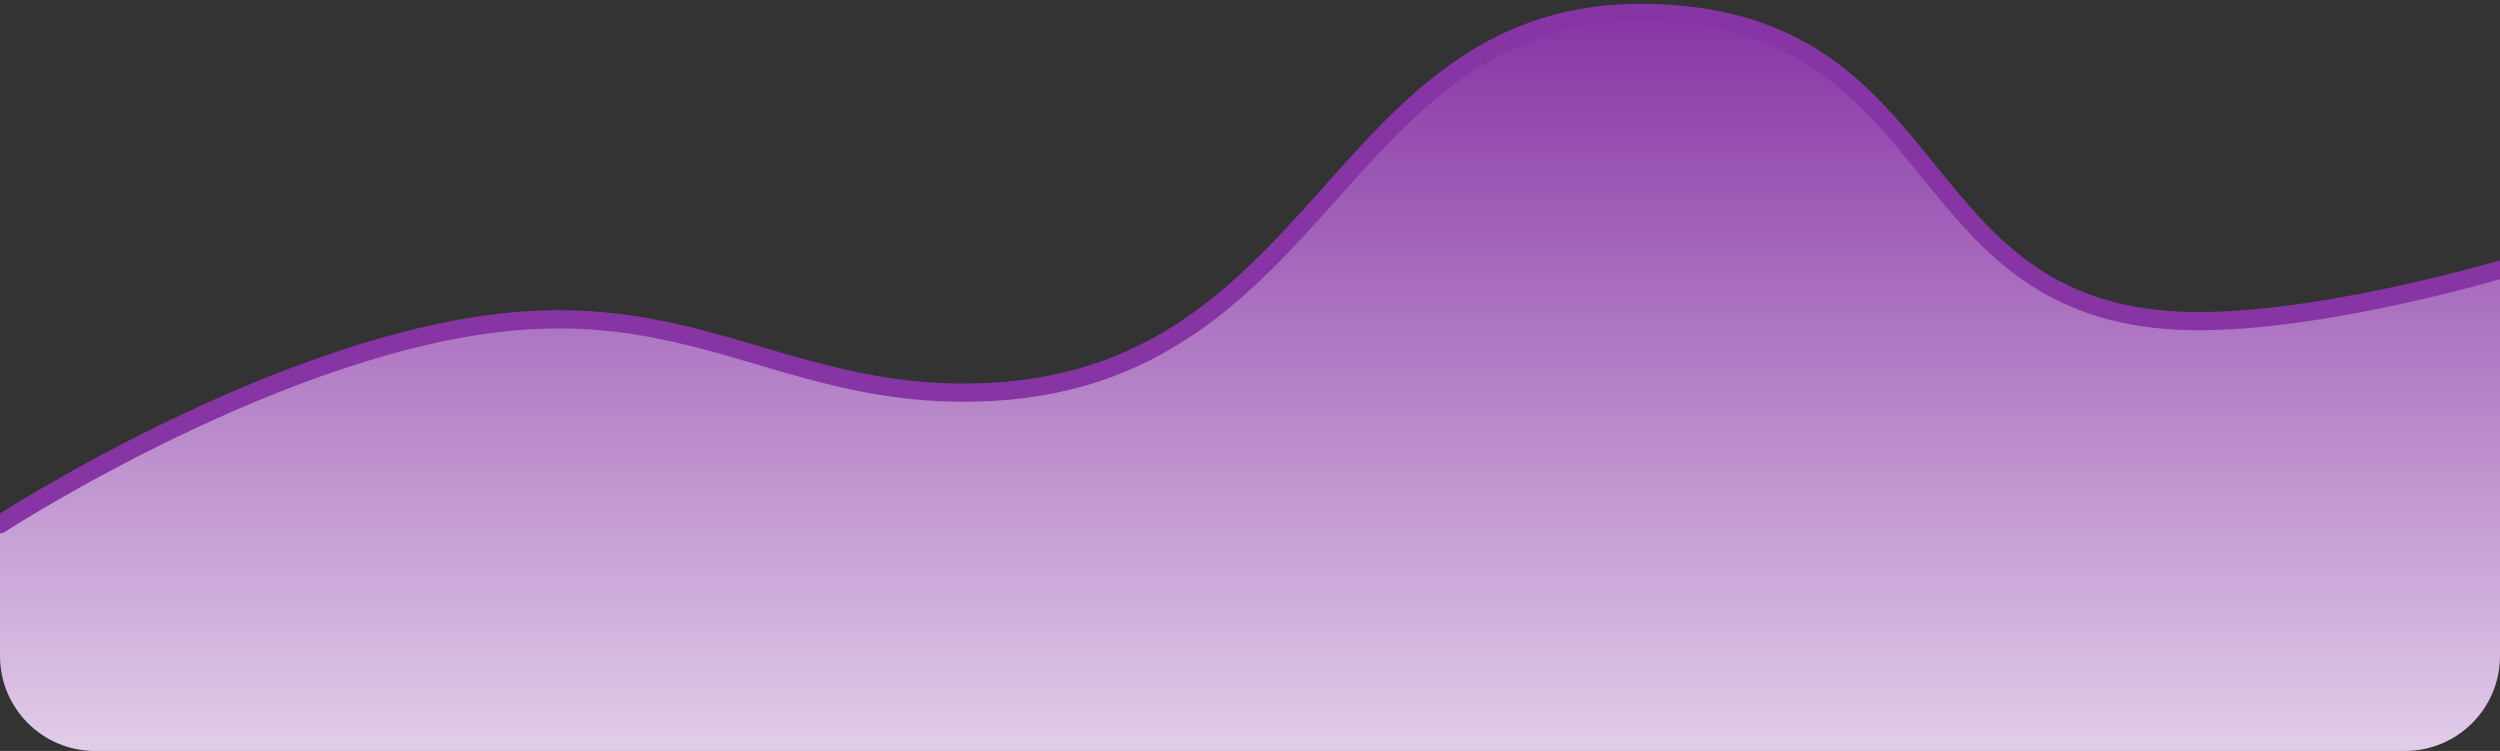 <svg width="263" height="79" viewBox="0 0 263 79" fill="none" xmlns="http://www.w3.org/2000/svg">
<rect x="0" y="0" width="263" height="79" fill="#333333" stroke="none"/>
<path d="M55.028 33.728C30.239 35.493 0 55.147 0 55.147V69.001C0 74.523 4.477 79.001 10 79.001H253C258.523 79.001 263 74.523 263 69.001V28.373C263 28.373 242.614 34.437 229.012 33.728C201.374 32.286 204.61 4.443 177.222 1.598C140.845 -2.179 141.082 39.172 104.391 41.224C84.682 42.327 74.693 32.327 55.028 33.728Z" fill="url(#paint0_linear_2294_2875)"/>
<path d="M0 55.147C0 55.147 30.239 35.493 55.028 33.728C74.693 32.327 84.682 42.327 104.391 41.224C141.082 39.172 140.845 -2.179 177.222 1.598C204.61 4.443 201.374 32.286 229.012 33.728C242.614 34.437 263 28.373 263 28.373" stroke="#8735A5" stroke-width="1.917" stroke-linecap="round"/>
<defs>
<linearGradient id="paint0_linear_2294_2875" x1="131.5" y1="1.354" x2="131.5" y2="104.762" gradientUnits="userSpaceOnUse">
<stop stop-color="#8735A5"/>
<stop offset="1" stop-color="white"/>
</linearGradient>
</defs>
</svg>
